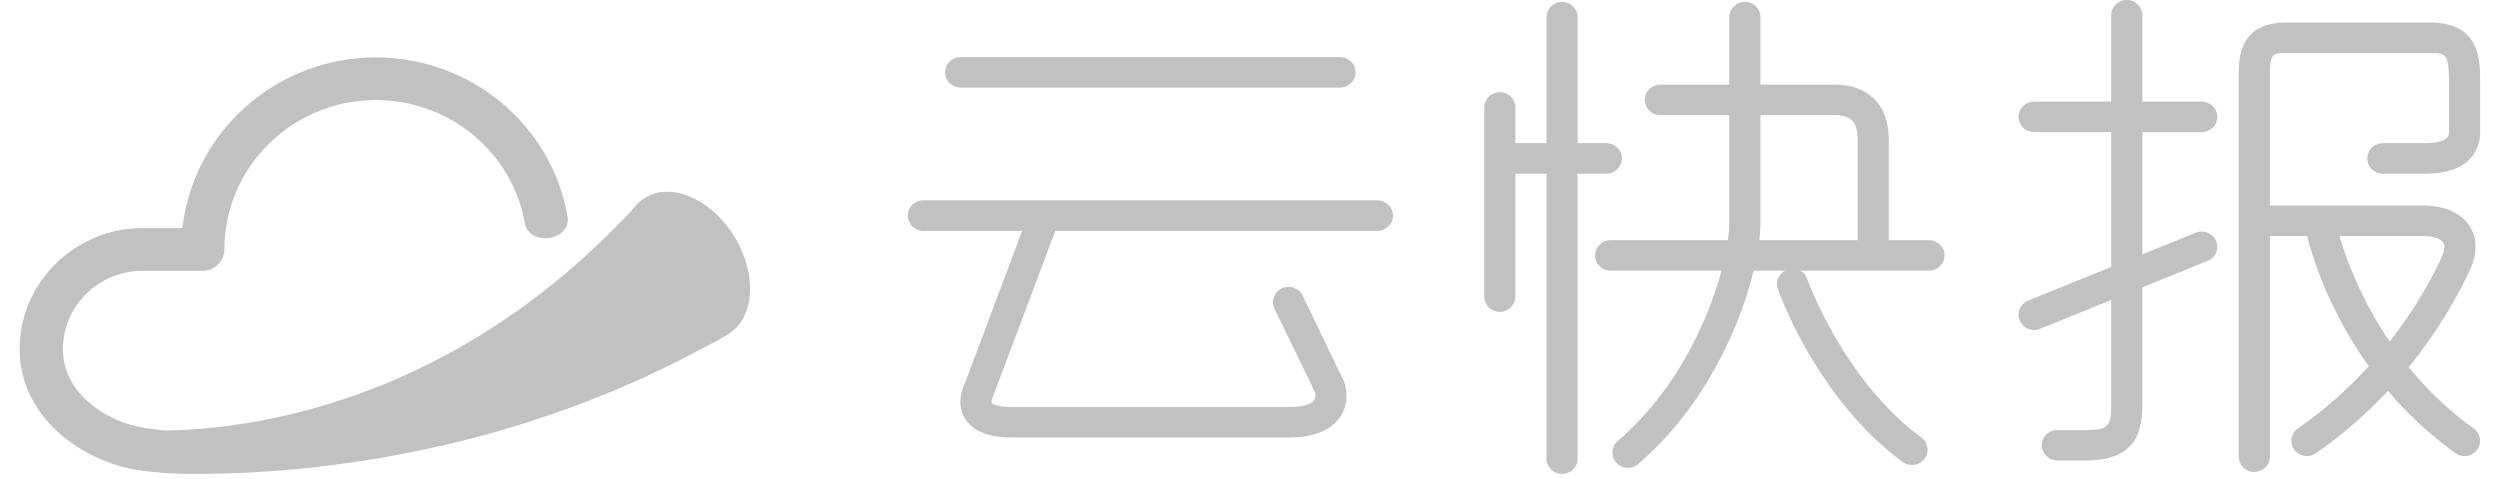<?xml version="1.0" encoding="UTF-8"?>
<svg width="94px" height="18px" viewBox="0 0 94 18" version="1.1" xmlns="http://www.w3.org/2000/svg" xmlns:xlink="http://www.w3.org/1999/xlink">
    <!-- Generator: Sketch 46.2 (44496) - http://www.bohemiancoding.com/sketch -->
    <title>logo</title>
    <desc>Created with Sketch.</desc>
    <defs></defs>
    <g id="火车票" stroke="none" stroke-width="1" fill="none" fill-rule="evenodd">
        <g id="app" transform="translate(-202, -44)" fill="#C1C1C1">
            <g id="Group-10" transform="translate(202, 44)">
                <path d="M86.744,8.874 L85.349,8.874 L85.349,17.175 C85.349,17.491 85.084,17.747 84.762,17.747 C84.439,17.747 84.177,17.491 84.177,17.175 L84.177,8.326 C84.176,8.318 84.176,8.309 84.176,8.301 C84.176,8.293 84.176,8.284 84.177,8.276 L84.177,2.674 C84.177,0.847 85.532,0.847 86.043,0.847 L91.388,0.847 C93.253,0.847 93.253,2.3 93.253,2.998 L93.253,5 C93.253,5.359 93.102,6.532 91.167,6.532 L89.592,6.532 C89.269,6.532 89.01,6.274 89.01,5.958 C89.01,5.64 89.269,5.383 89.592,5.383 L91.167,5.383 C91.583,5.383 92.082,5.317 92.082,5 L92.082,2.998 C92.082,2.032 91.949,1.994 91.388,1.994 L86.043,1.994 C85.495,1.994 85.349,1.994 85.349,2.674 L85.349,7.727 L87.174,7.727 C87.193,7.726 87.212,7.726 87.231,7.727 L91.093,7.727 C91.899,7.727 92.523,7.998 92.852,8.493 C93.061,8.811 93.233,9.356 92.87,10.146 C92.531,10.888 91.802,12.289 90.566,13.804 C91.225,14.612 92.031,15.408 93.014,16.114 C93.274,16.302 93.329,16.66 93.139,16.917 C93.021,17.069 92.847,17.149 92.666,17.149 C92.546,17.149 92.423,17.113 92.322,17.037 C91.314,16.314 90.479,15.512 89.788,14.696 C89.035,15.501 88.136,16.31 87.076,17.042 C86.972,17.118 86.854,17.149 86.74,17.149 C86.554,17.149 86.373,17.064 86.26,16.907 C86.072,16.647 86.136,16.289 86.4,16.108 C87.454,15.38 88.337,14.571 89.066,13.77 C87.602,11.729 86.972,9.756 86.744,8.874 Z M87.963,8.874 C88.211,9.717 88.764,11.244 89.851,12.844 C90.885,11.526 91.505,10.33 91.803,9.68 C91.869,9.534 91.966,9.265 91.864,9.115 C91.768,8.969 91.466,8.874 91.093,8.874 L87.963,8.874 Z M79.38,10.037 L79.38,4.968 L76.481,4.968 C76.159,4.968 75.896,4.712 75.896,4.397 C75.896,4.079 76.159,3.821 76.481,3.821 L79.38,3.821 L79.38,0.575 C79.38,0.257 79.642,0 79.967,0 C80.291,0 80.553,0.257 80.553,0.575 L80.553,3.821 L82.784,3.821 C83.109,3.821 83.371,4.079 83.371,4.397 C83.371,4.712 83.109,4.968 82.784,4.968 L80.553,4.968 L80.553,9.563 L82.56,8.751 C82.86,8.625 83.201,8.768 83.327,9.06 C83.451,9.352 83.309,9.686 83.01,9.809 L80.553,10.804 L80.553,15.215 C80.553,16.255 80.297,17.316 78.403,17.316 L77.344,17.316 C77.029,17.304 76.77,17.052 76.77,16.746 C76.77,16.428 77.02,16.172 77.344,16.172 L78.403,16.172 C79.294,16.172 79.38,16.004 79.38,15.215 L79.38,11.279 L76.708,12.361 C76.633,12.392 76.557,12.407 76.481,12.407 C76.25,12.407 76.035,12.272 75.941,12.053 C75.818,11.759 75.96,11.424 76.257,11.302 L79.38,10.037 Z M67.68,10.178 C67.803,10.244 67.902,10.352 67.951,10.492 C67.964,10.531 69.324,14.31 72.244,16.452 C72.501,16.641 72.554,17.004 72.359,17.254 C72.244,17.406 72.067,17.484 71.891,17.484 C71.77,17.484 71.646,17.447 71.54,17.371 C68.329,15.011 66.904,11.033 66.845,10.866 C66.751,10.597 66.871,10.308 67.116,10.178 L65.937,10.178 C65.433,12.246 64.138,15.263 61.598,17.445 C61.486,17.541 61.351,17.589 61.212,17.589 C61.05,17.589 60.888,17.522 60.771,17.392 C60.557,17.156 60.582,16.794 60.826,16.583 C63.076,14.651 64.236,12.003 64.727,10.178 L60.558,10.178 C60.235,10.178 59.974,9.923 59.974,9.606 C59.974,9.29 60.235,9.032 60.558,9.032 L64.97,9.032 C65.006,8.784 65.022,8.577 65.022,8.42 L65.022,4.328 L62.431,4.328 C62.105,4.328 61.843,4.071 61.843,3.75 C61.843,3.436 62.105,3.18 62.431,3.18 L65.022,3.18 L65.022,0.645 C65.022,0.328 65.285,0.07 65.608,0.07 C65.931,0.07 66.193,0.328 66.193,0.645 L66.193,3.18 L68.957,3.18 C70.249,3.18 71.017,3.943 71.017,5.223 L71.017,9.032 L72.528,9.032 C72.852,9.032 73.115,9.29 73.115,9.606 C73.115,9.923 72.852,10.178 72.528,10.178 L67.68,10.178 Z M66.193,4.328 L66.193,8.42 C66.193,8.592 66.18,8.798 66.151,9.032 L69.847,9.032 L69.847,5.223 C69.847,4.576 69.595,4.328 68.957,4.328 L66.193,4.328 Z M56.979,5.382 L58.148,5.382 L58.148,0.645 C58.148,0.329 58.41,0.07 58.734,0.07 C59.055,0.07 59.317,0.329 59.317,0.645 L59.317,5.382 L60.397,5.382 C60.72,5.382 60.983,5.64 60.983,5.958 C60.983,6.274 60.72,6.532 60.397,6.532 L59.317,6.532 L59.317,17.248 C59.317,17.563 59.055,17.82 58.734,17.82 C58.41,17.82 58.148,17.563 58.148,17.248 L58.148,6.532 L56.979,6.532 L56.979,11.154 C56.979,11.47 56.715,11.726 56.39,11.726 C56.07,11.726 55.808,11.47 55.808,11.154 L55.808,4.041 C55.808,3.724 56.07,3.465 56.39,3.465 C56.715,3.465 56.979,3.724 56.979,4.041 L56.979,5.382 Z M39.68,8.68 L51.788,8.68 C52.113,8.68 52.376,8.423 52.376,8.108 C52.376,7.79 52.113,7.533 51.788,7.533 L39.316,7.533 C39.284,7.531 39.251,7.531 39.219,7.533 L34.716,7.533 C34.391,7.533 34.131,7.79 34.131,8.108 C34.131,8.423 34.391,8.68 34.716,8.68 L38.433,8.68 L36.278,14.421 C36.239,14.495 35.915,15.147 36.29,15.747 C36.578,16.213 37.167,16.448 38.035,16.448 L48.465,16.448 C49.354,16.448 49.988,16.211 50.344,15.741 C50.781,15.165 50.6,14.518 50.546,14.367 L48.977,11.111 C48.84,10.826 48.491,10.705 48.198,10.839 C47.904,10.974 47.78,11.315 47.916,11.601 L49.453,14.764 C49.453,14.767 49.497,14.944 49.403,15.06 C49.344,15.136 49.136,15.304 48.465,15.304 L38.035,15.304 C37.506,15.304 37.313,15.191 37.289,15.149 C37.27,15.124 37.289,15.01 37.347,14.882 L39.68,8.68 Z M50.387,3.294 L36.119,3.294 C35.796,3.294 35.532,3.037 35.532,2.72 C35.532,2.402 35.796,2.148 36.119,2.148 L50.387,2.148 C50.71,2.148 50.972,2.402 50.972,2.72 C50.972,3.037 50.71,3.294 50.387,3.294 Z" id="Combined-Shape"></path>
                <path d="M15.776,13.855 C15.563,13.957 15.369,14.046 15.195,14.122 C11.152,15.935 7.738,16.158 6.351,16.184 C6.051,16.19 5.758,16.137 5.477,16.096 C3.968,15.875 2.364,14.762 2.364,13.134 C2.364,11.506 3.707,10.182 5.357,10.182 L7.624,10.182 C8.073,10.182 8.437,9.823 8.437,9.38 C8.437,6.283 10.991,3.764 14.129,3.764 C16.896,3.764 19.253,5.71 19.735,8.392 C19.813,8.829 20.245,9.015 20.688,8.939 C21.129,8.862 21.414,8.548 21.336,8.112 C20.717,4.663 17.686,2.16 14.129,2.16 C10.369,2.16 7.263,4.973 6.857,8.578 L5.357,8.578 C2.811,8.578 0.738,10.622 0.738,13.134 C0.738,15.661 3.057,17.363 5.238,17.682 C5.884,17.777 6.57,17.82 7.287,17.82 C10.258,17.82 13.224,17.491 16.094,16.87 C16.361,16.8 16.656,16.757 16.911,16.687 C16.912,16.687 16.914,16.687 16.915,16.687 C20.346,15.872 23.616,14.628 26.566,13.013 C26.562,13.013 26.693,12.96 26.974,12.806 C27.038,12.772 27.147,12.707 27.303,12.612 C27.317,12.605 27.332,12.597 27.346,12.588 C28.357,12.005 28.491,10.374 27.646,8.947 C26.799,7.52 25.294,6.836 24.282,7.419 C24.104,7.521 23.954,7.656 23.831,7.816 C23.64,8.044 23.467,8.229 23.312,8.37 C20.796,10.959 18.191,12.693 15.781,13.85 C15.781,13.85 15.779,13.852 15.776,13.855 Z" id="Combined-Shape-Copy-4"></path>
            </g>
        </g>
    </g>
</svg>